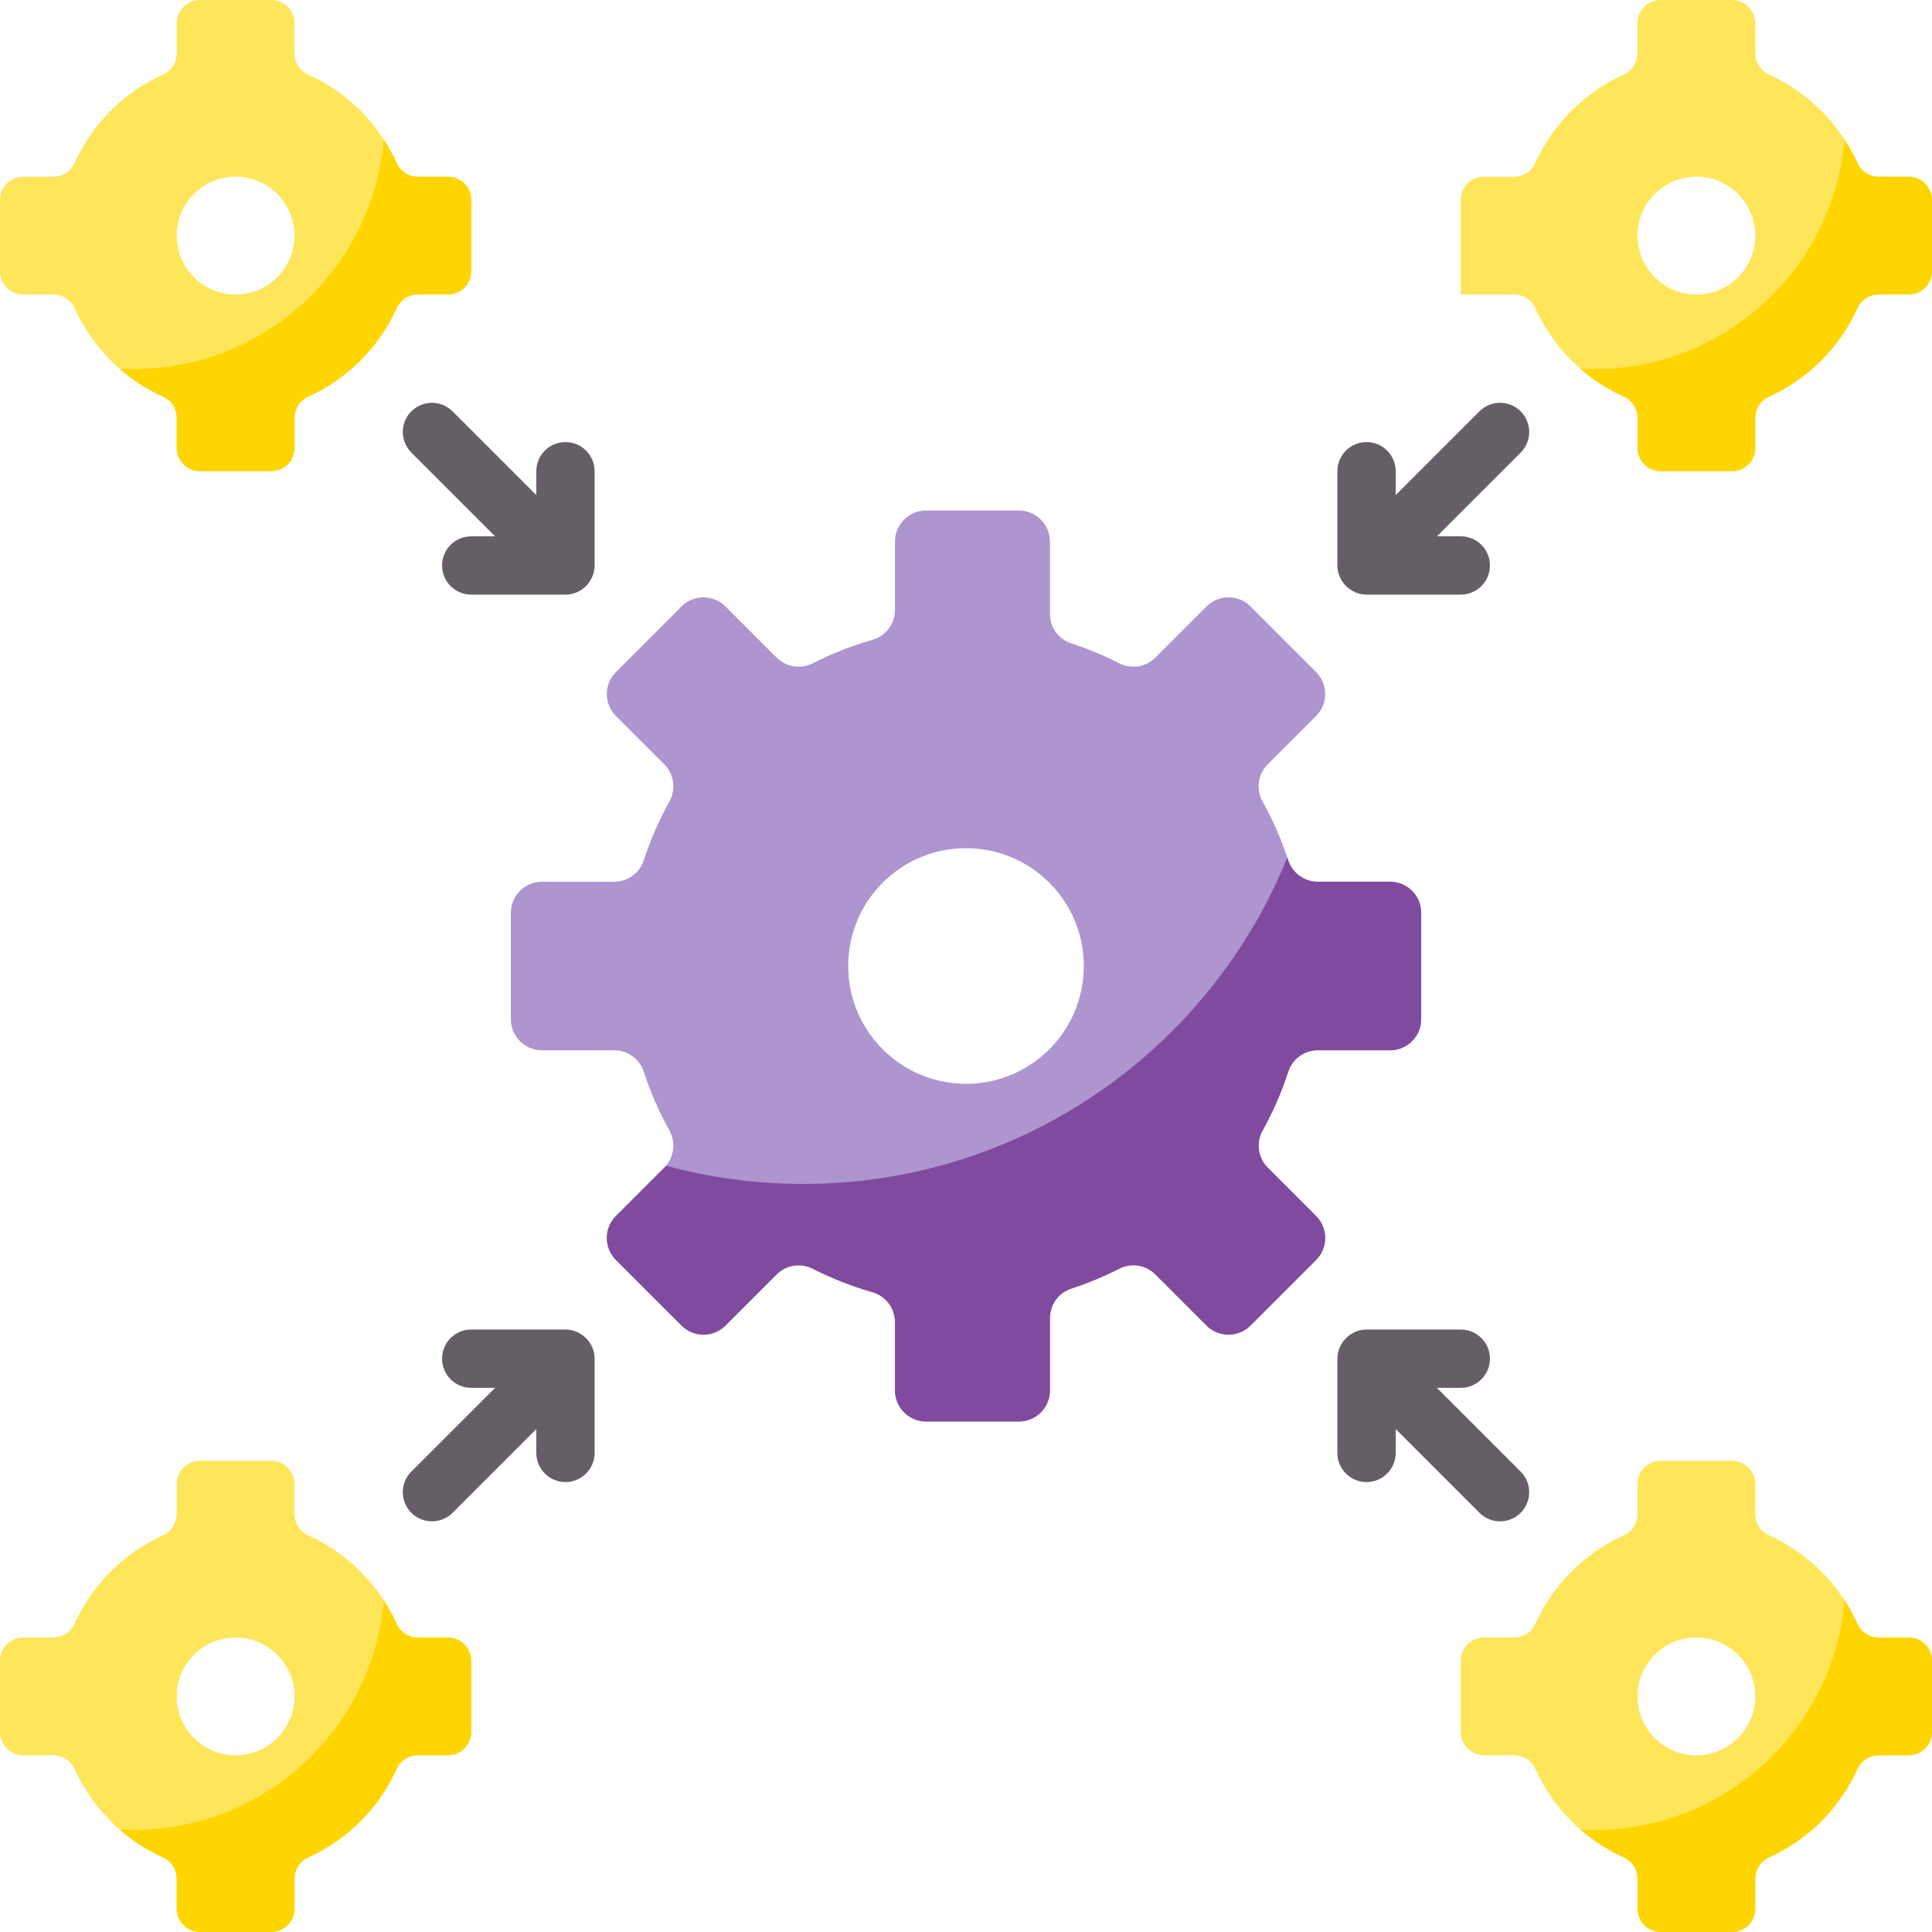 <svg width="512" height="512" viewBox="0 0 512 512" fill="none" xmlns="http://www.w3.org/2000/svg">
    <path d="M376.626 270.091V241.909C376.626 237.357 372.936 233.668 368.385 233.668H349.226C345.668 233.668 342.511 231.385 341.406 228.003C339.626 222.554 337.339 217.334 334.6 212.399C332.813 209.178 333.36 205.169 335.965 202.564L348.777 189.752C351.995 186.534 351.995 181.315 348.777 178.097L331.395 160.715C328.177 157.497 322.958 157.497 319.74 160.715L306.186 174.269C303.674 176.781 299.83 177.41 296.663 175.799C292.572 173.717 288.301 171.94 283.878 170.496C280.507 169.396 278.243 166.231 278.243 162.685V143.526C278.243 138.974 274.553 135.285 270.002 135.285H245.42C240.868 135.285 237.179 138.975 237.179 143.526V161.64C237.179 165.318 234.739 168.542 231.204 169.555C225.689 171.136 220.391 173.231 215.365 175.785C212.188 177.4 208.335 176.789 205.815 174.269L192.261 160.715C189.043 157.497 183.824 157.497 180.606 160.715L163.224 178.097C160.006 181.315 160.006 186.534 163.224 189.752L176.036 202.564C178.641 205.169 179.188 209.178 177.401 212.399C174.663 217.334 172.375 222.554 170.595 228.003C169.49 231.385 166.333 233.668 162.775 233.668H143.616C139.064 233.668 135.375 237.358 135.375 241.909V270.091C135.375 274.643 139.065 278.332 143.616 278.332H162.775C166.333 278.332 169.49 280.615 170.595 283.997C172.375 289.447 174.662 294.666 177.401 299.602C179.188 302.823 178.641 306.832 176.036 309.437L163.224 322.249C160.006 325.468 160.006 330.686 163.224 333.904L180.606 351.285C183.824 354.503 189.043 354.503 192.261 351.285L205.815 337.731C208.335 335.211 212.187 334.6 215.365 336.215C220.391 338.769 225.689 340.864 231.204 342.445C234.739 343.458 237.179 346.682 237.179 350.36V368.474C237.179 373.026 240.869 376.715 245.42 376.715H270.001C274.553 376.715 278.242 373.025 278.242 368.474V349.315C278.242 345.769 280.506 342.604 283.877 341.504C288.3 340.061 292.571 338.283 296.662 336.201C299.829 334.59 303.673 335.219 306.185 337.731L319.739 351.285C322.958 354.503 328.176 354.503 331.394 351.285L348.776 333.904C351.995 330.686 351.995 325.467 348.776 322.249L335.964 309.437C333.359 306.832 332.812 302.823 334.599 299.602C337.337 294.667 339.625 289.447 341.405 283.997C342.51 280.615 345.667 278.332 349.225 278.332H368.384C372.936 278.332 376.626 274.643 376.626 270.091ZM256 287.22C238.758 287.22 224.78 273.243 224.78 256C224.78 238.757 238.757 224.78 256 224.78C273.243 224.78 287.22 238.757 287.22 256C287.22 273.243 273.242 287.22 256 287.22Z" fill="#AE95D0"/>
    <path d="M376.626 270.091V241.909C376.626 237.357 372.936 233.668 368.385 233.668H349.217C345.644 233.668 342.497 231.36 341.382 227.965C341.304 227.729 341.226 227.493 341.147 227.257C320.613 277.975 270.895 313.756 212.814 313.756C200.258 313.756 188.097 312.074 176.533 308.941L163.225 322.249C160.007 325.468 160.007 330.686 163.225 333.904L180.607 351.285C183.825 354.503 189.044 354.503 192.262 351.285L205.816 337.731C208.336 335.211 212.188 334.6 215.366 336.215C220.392 338.769 225.69 340.864 231.205 342.445C234.74 343.458 237.18 346.682 237.18 350.36V368.474C237.18 373.026 240.87 376.715 245.421 376.715H270.002C274.554 376.715 278.243 373.025 278.243 368.474V349.315C278.243 345.769 280.507 342.604 283.878 341.504C288.301 340.061 292.572 338.283 296.663 336.201C299.83 334.59 303.674 335.219 306.186 337.731L319.74 351.285C322.959 354.503 328.177 354.503 331.395 351.285L348.777 333.904C351.996 330.686 351.996 325.467 348.777 322.249L335.965 309.437C333.36 306.832 332.813 302.823 334.6 299.602C337.338 294.667 339.626 289.447 341.406 283.997C342.511 280.615 345.668 278.332 349.226 278.332H368.385C372.936 278.332 376.626 274.643 376.626 270.091Z" fill="#804B9F"/>
    <path d="M492.266 43.251C487.567 32.833 479.167 24.433 468.749 19.734C466.557 18.745 465.17 16.538 465.17 14.133V6.181C465.17 2.767 462.403 0 458.989 0H440.132C436.718 0 433.951 2.767 433.951 6.181V14.133C433.951 16.538 432.565 18.745 430.372 19.734C419.954 24.433 411.554 32.833 406.855 43.251C405.866 45.443 403.659 46.83 401.254 46.83H393.302C389.888 46.83 387.121 49.597 387.121 53.011V78.049H401.254C403.659 78.049 405.866 79.435 406.855 81.628C411.554 92.046 419.954 100.446 430.372 105.145C432.564 106.134 433.951 108.341 433.951 110.746V118.698C433.951 122.112 436.718 124.879 440.132 124.879H458.989C462.403 124.879 465.17 122.112 465.17 118.698V110.746C465.17 108.341 466.556 106.134 468.749 105.145C479.167 100.446 487.567 92.046 492.266 81.628C493.255 79.436 495.462 78.049 497.867 78.049H505.819C509.233 78.049 512 75.282 512 71.868V53.01C512 49.596 509.233 46.829 505.819 46.829H497.867C495.462 46.829 493.255 45.443 492.266 43.251V43.251ZM449.561 78.049C440.94 78.049 433.951 71.06 433.951 62.439C433.951 53.818 440.94 46.829 449.561 46.829C458.182 46.829 465.171 53.818 465.171 62.439C465.171 71.06 458.182 78.049 449.561 78.049Z" fill="#FFE55A"/>
    <path d="M492.279 43.286C491.29 41.098 490.137 38.999 488.84 37.003C485.907 71.076 457.337 97.821 422.504 97.821C421.27 97.821 420.045 97.782 418.828 97.715C422.277 100.723 426.163 103.241 430.385 105.148C432.573 106.136 433.952 108.343 433.952 110.744V118.697C433.952 122.111 436.719 124.878 440.133 124.878H458.99C462.404 124.878 465.171 122.111 465.171 118.697V110.745C465.171 108.34 466.557 106.133 468.75 105.144C479.168 100.445 487.568 92.045 492.267 81.627C493.256 79.435 495.463 78.048 497.868 78.048H505.82C509.234 78.048 512.001 75.281 512.001 71.867V53.01C512.001 49.596 509.234 46.829 505.82 46.829H497.867C495.475 46.829 493.264 45.465 492.279 43.286V43.286Z" fill="#FFD500"/>
    <path d="M105.144 43.251C100.445 32.833 92.045 24.433 81.627 19.734C79.435 18.745 78.048 16.538 78.048 14.133V6.181C78.049 2.767 75.281 0 71.868 0H53.01C49.596 0 46.829 2.767 46.829 6.181V14.133C46.829 16.538 45.443 18.745 43.25 19.734C32.832 24.433 24.432 32.833 19.733 43.251C18.744 45.443 16.537 46.83 14.132 46.83H6.181C2.767 46.829 0 49.597 0 53.01V71.867C0 75.281 2.767 78.048 6.181 78.048H14.133C16.538 78.048 18.745 79.434 19.734 81.627C24.433 92.045 32.833 100.445 43.251 105.144C45.443 106.133 46.83 108.34 46.83 110.745V118.697C46.83 122.111 49.597 124.878 53.011 124.878H71.868C75.282 124.878 78.049 122.111 78.049 118.697V110.745C78.049 108.34 79.435 106.133 81.628 105.144C92.046 100.445 100.446 92.045 105.145 81.627C106.134 79.435 108.341 78.048 110.746 78.048H118.698C122.112 78.048 124.879 75.281 124.879 71.867V53.01C124.879 49.596 122.112 46.829 118.698 46.829H110.746C108.34 46.829 106.133 45.443 105.144 43.251V43.251ZM62.439 78.049C53.818 78.049 46.829 71.06 46.829 62.439C46.829 53.818 53.818 46.829 62.439 46.829C71.06 46.829 78.049 53.818 78.049 62.439C78.049 71.06 71.06 78.049 62.439 78.049Z" fill="#FFE55A"/>
    <path d="M118.697 46.829H110.745C108.34 46.829 106.133 45.443 105.144 43.25C104.162 41.073 103.009 38.99 101.72 37.005C101.719 37.004 101.719 37.004 101.718 37.003C98.785 71.076 70.215 97.821 35.382 97.821C34.148 97.821 32.923 97.782 31.706 97.715C31.708 97.716 31.708 97.718 31.709 97.719C35.154 100.723 39.033 103.241 43.251 105.143C45.443 106.132 46.83 108.339 46.83 110.744V118.696C46.83 122.11 49.597 124.877 53.011 124.877H71.868C75.282 124.877 78.049 122.11 78.049 118.696V110.744C78.049 108.339 79.435 106.132 81.628 105.143C92.046 100.444 100.446 92.044 105.145 81.626C106.134 79.434 108.341 78.047 110.746 78.047H118.698C122.112 78.047 124.879 75.28 124.879 71.866V53.01C124.878 49.597 122.111 46.829 118.697 46.829V46.829Z" fill="#FFD500"/>
    <path d="M492.266 430.373C487.567 419.955 479.167 411.555 468.749 406.856C466.557 405.867 465.17 403.66 465.17 401.255V393.303C465.17 389.889 462.403 387.122 458.989 387.122H440.132C436.718 387.122 433.951 389.889 433.951 393.303V401.255C433.951 403.66 432.565 405.867 430.372 406.856C419.954 411.555 411.554 419.955 406.855 430.373C405.866 432.565 403.659 433.952 401.254 433.952H393.302C389.888 433.952 387.121 436.719 387.121 440.133V458.99C387.121 462.404 389.888 465.171 393.302 465.171H401.254C403.659 465.171 405.866 466.557 406.855 468.75C411.554 479.168 419.954 487.568 430.372 492.267C432.564 493.256 433.951 495.463 433.951 497.868V505.82C433.951 509.234 436.718 512.001 440.132 512.001H458.989C462.403 512.001 465.17 509.234 465.17 505.82V497.868C465.17 495.463 466.556 493.256 468.749 492.267C479.167 487.568 487.567 479.168 492.266 468.75C493.255 466.558 495.462 465.171 497.867 465.171H505.819C509.233 465.171 512 462.404 512 458.99V440.133C512 436.719 509.233 433.952 505.819 433.952H497.867C495.462 433.951 493.255 432.565 492.266 430.373V430.373ZM449.561 465.171C440.94 465.171 433.951 458.182 433.951 449.561C433.951 440.94 440.94 433.951 449.561 433.951C458.182 433.951 465.171 440.94 465.171 449.561C465.171 458.182 458.182 465.171 449.561 465.171Z" fill="#FFE55A"/>
    <path d="M492.279 430.408C491.29 428.22 490.137 426.122 488.84 424.125C485.907 458.198 457.337 484.943 422.504 484.943C421.27 484.943 420.045 484.904 418.828 484.837C422.277 487.845 426.163 490.363 430.385 492.27C432.573 493.258 433.952 495.465 433.952 497.866V505.819C433.952 509.233 436.719 512 440.133 512H458.99C462.404 512 465.171 509.233 465.171 505.819V497.867C465.171 495.462 466.557 493.255 468.75 492.266C479.168 487.567 487.568 479.167 492.267 468.749C493.256 466.557 495.463 465.17 497.868 465.17H505.82C509.234 465.17 512.001 462.403 512.001 458.989V440.132C512.001 436.718 509.234 433.951 505.82 433.951H497.867C495.475 433.951 493.264 432.587 492.279 430.408V430.408Z" fill="#FFD500"/>
    <path d="M105.144 430.373C100.445 419.955 92.045 411.555 81.627 406.856C79.435 405.867 78.048 403.66 78.048 401.255V393.303C78.048 389.889 75.281 387.122 71.867 387.122H53.01C49.596 387.122 46.829 389.889 46.829 393.303V401.255C46.829 403.66 45.443 405.867 43.25 406.856C32.832 411.555 24.432 419.955 19.733 430.373C18.744 432.565 16.537 433.952 14.132 433.952H6.181C2.767 433.952 0 436.719 0 440.133V458.99C0 462.404 2.767 465.171 6.181 465.171H14.133C16.538 465.171 18.745 466.557 19.734 468.75C24.433 479.168 32.833 487.568 43.251 492.267C45.443 493.256 46.83 495.463 46.83 497.868V505.82C46.83 509.234 49.597 512.001 53.011 512.001H71.868C75.282 512.001 78.049 509.234 78.049 505.82V497.868C78.049 495.463 79.435 493.256 81.628 492.267C92.046 487.568 100.446 479.168 105.145 468.75C106.134 466.558 108.341 465.171 110.746 465.171H118.698C122.112 465.171 124.879 462.404 124.879 458.99V440.133C124.879 436.719 122.112 433.952 118.698 433.952H110.746C108.34 433.951 106.133 432.565 105.144 430.373V430.373ZM62.439 465.171C53.818 465.171 46.829 458.182 46.829 449.561C46.829 440.94 53.818 433.951 62.439 433.951C71.06 433.951 78.049 440.94 78.049 449.561C78.049 458.182 71.06 465.171 62.439 465.171Z" fill="#FFE55A"/>
    <path d="M105.157 430.408C104.168 428.22 103.015 426.122 101.718 424.125C98.785 458.198 70.215 484.943 35.382 484.943C34.148 484.943 32.923 484.904 31.706 484.837C35.155 487.845 39.041 490.363 43.263 492.27C45.451 493.258 46.83 495.465 46.83 497.866V505.819C46.83 509.233 49.597 512 53.011 512H71.868C75.282 512 78.049 509.233 78.049 505.819V497.867C78.049 495.462 79.435 493.255 81.628 492.266C92.046 487.567 100.446 479.167 105.145 468.749C106.134 466.557 108.341 465.17 110.746 465.17H118.698C122.112 465.17 124.879 462.403 124.879 458.989V440.132C124.879 436.718 122.112 433.951 118.698 433.951H110.745C108.353 433.951 106.142 432.587 105.157 430.408V430.408Z" fill="#FFD500"/>
    <path d="M151.362 157.431C154.931 156.723 157.584 153.488 157.58 149.849V124.878C157.58 120.61 154.121 117.152 149.854 117.152C145.587 117.152 142.128 120.611 142.128 124.878V131.2L119.936 109.008C116.918 105.992 112.027 105.992 109.008 109.008C105.991 112.026 105.991 116.917 109.008 119.936L131.2 142.128H124.878C120.61 142.128 117.152 145.587 117.152 149.854C117.152 154.121 120.611 157.58 124.878 157.58H149.854C150.358 157.58 150.868 157.529 151.362 157.431C151.231 157.457 151.496 157.404 151.362 157.431Z" fill="#665E66"/>
    <path d="M402.992 109.008C399.974 105.992 395.083 105.992 392.064 109.008L369.872 131.2V124.878C369.872 120.61 366.413 117.152 362.146 117.152C357.879 117.152 354.42 120.611 354.42 124.878V149.849C354.416 154.056 357.94 157.581 362.146 157.581H387.122C391.39 157.581 394.848 154.122 394.848 149.855C394.848 145.588 391.389 142.129 387.122 142.129H380.8L402.992 119.937C406.009 116.918 406.009 112.026 402.992 109.008C399.974 105.992 406.009 112.026 402.992 109.008V109.008Z" fill="#665E66"/>
    <path d="M157.542 359.302C157.159 355.4 153.763 352.339 149.854 352.339H124.878C120.61 352.339 117.152 355.798 117.152 360.065C117.152 364.332 120.611 367.791 124.878 367.791H131.201L109.009 389.982C105.991 393 105.991 397.891 109.008 400.909C110.517 402.418 112.494 403.173 114.472 403.173C116.449 403.173 118.427 402.418 119.935 400.91L142.128 378.717V385.039C142.128 389.307 145.587 392.765 149.854 392.765C154.121 392.765 157.58 389.306 157.58 385.039V360.067C157.581 359.812 157.567 359.557 157.542 359.302V359.302Z" fill="#665E66"/>
    <path d="M402.991 389.983L380.799 367.792H387.122C391.39 367.792 394.848 364.333 394.848 360.066C394.848 355.799 391.389 352.34 387.122 352.34H362.146C357.943 352.34 354.42 355.873 354.42 360.066V385.041C354.42 389.309 357.879 392.767 362.146 392.767C366.413 392.767 369.872 389.308 369.872 385.041V378.719L392.065 400.912C393.573 402.42 395.551 403.175 397.528 403.175C399.505 403.175 401.483 402.42 402.992 400.911C406.009 397.892 406.009 393.001 402.991 389.983Z" fill="#665E66"/>
</svg>